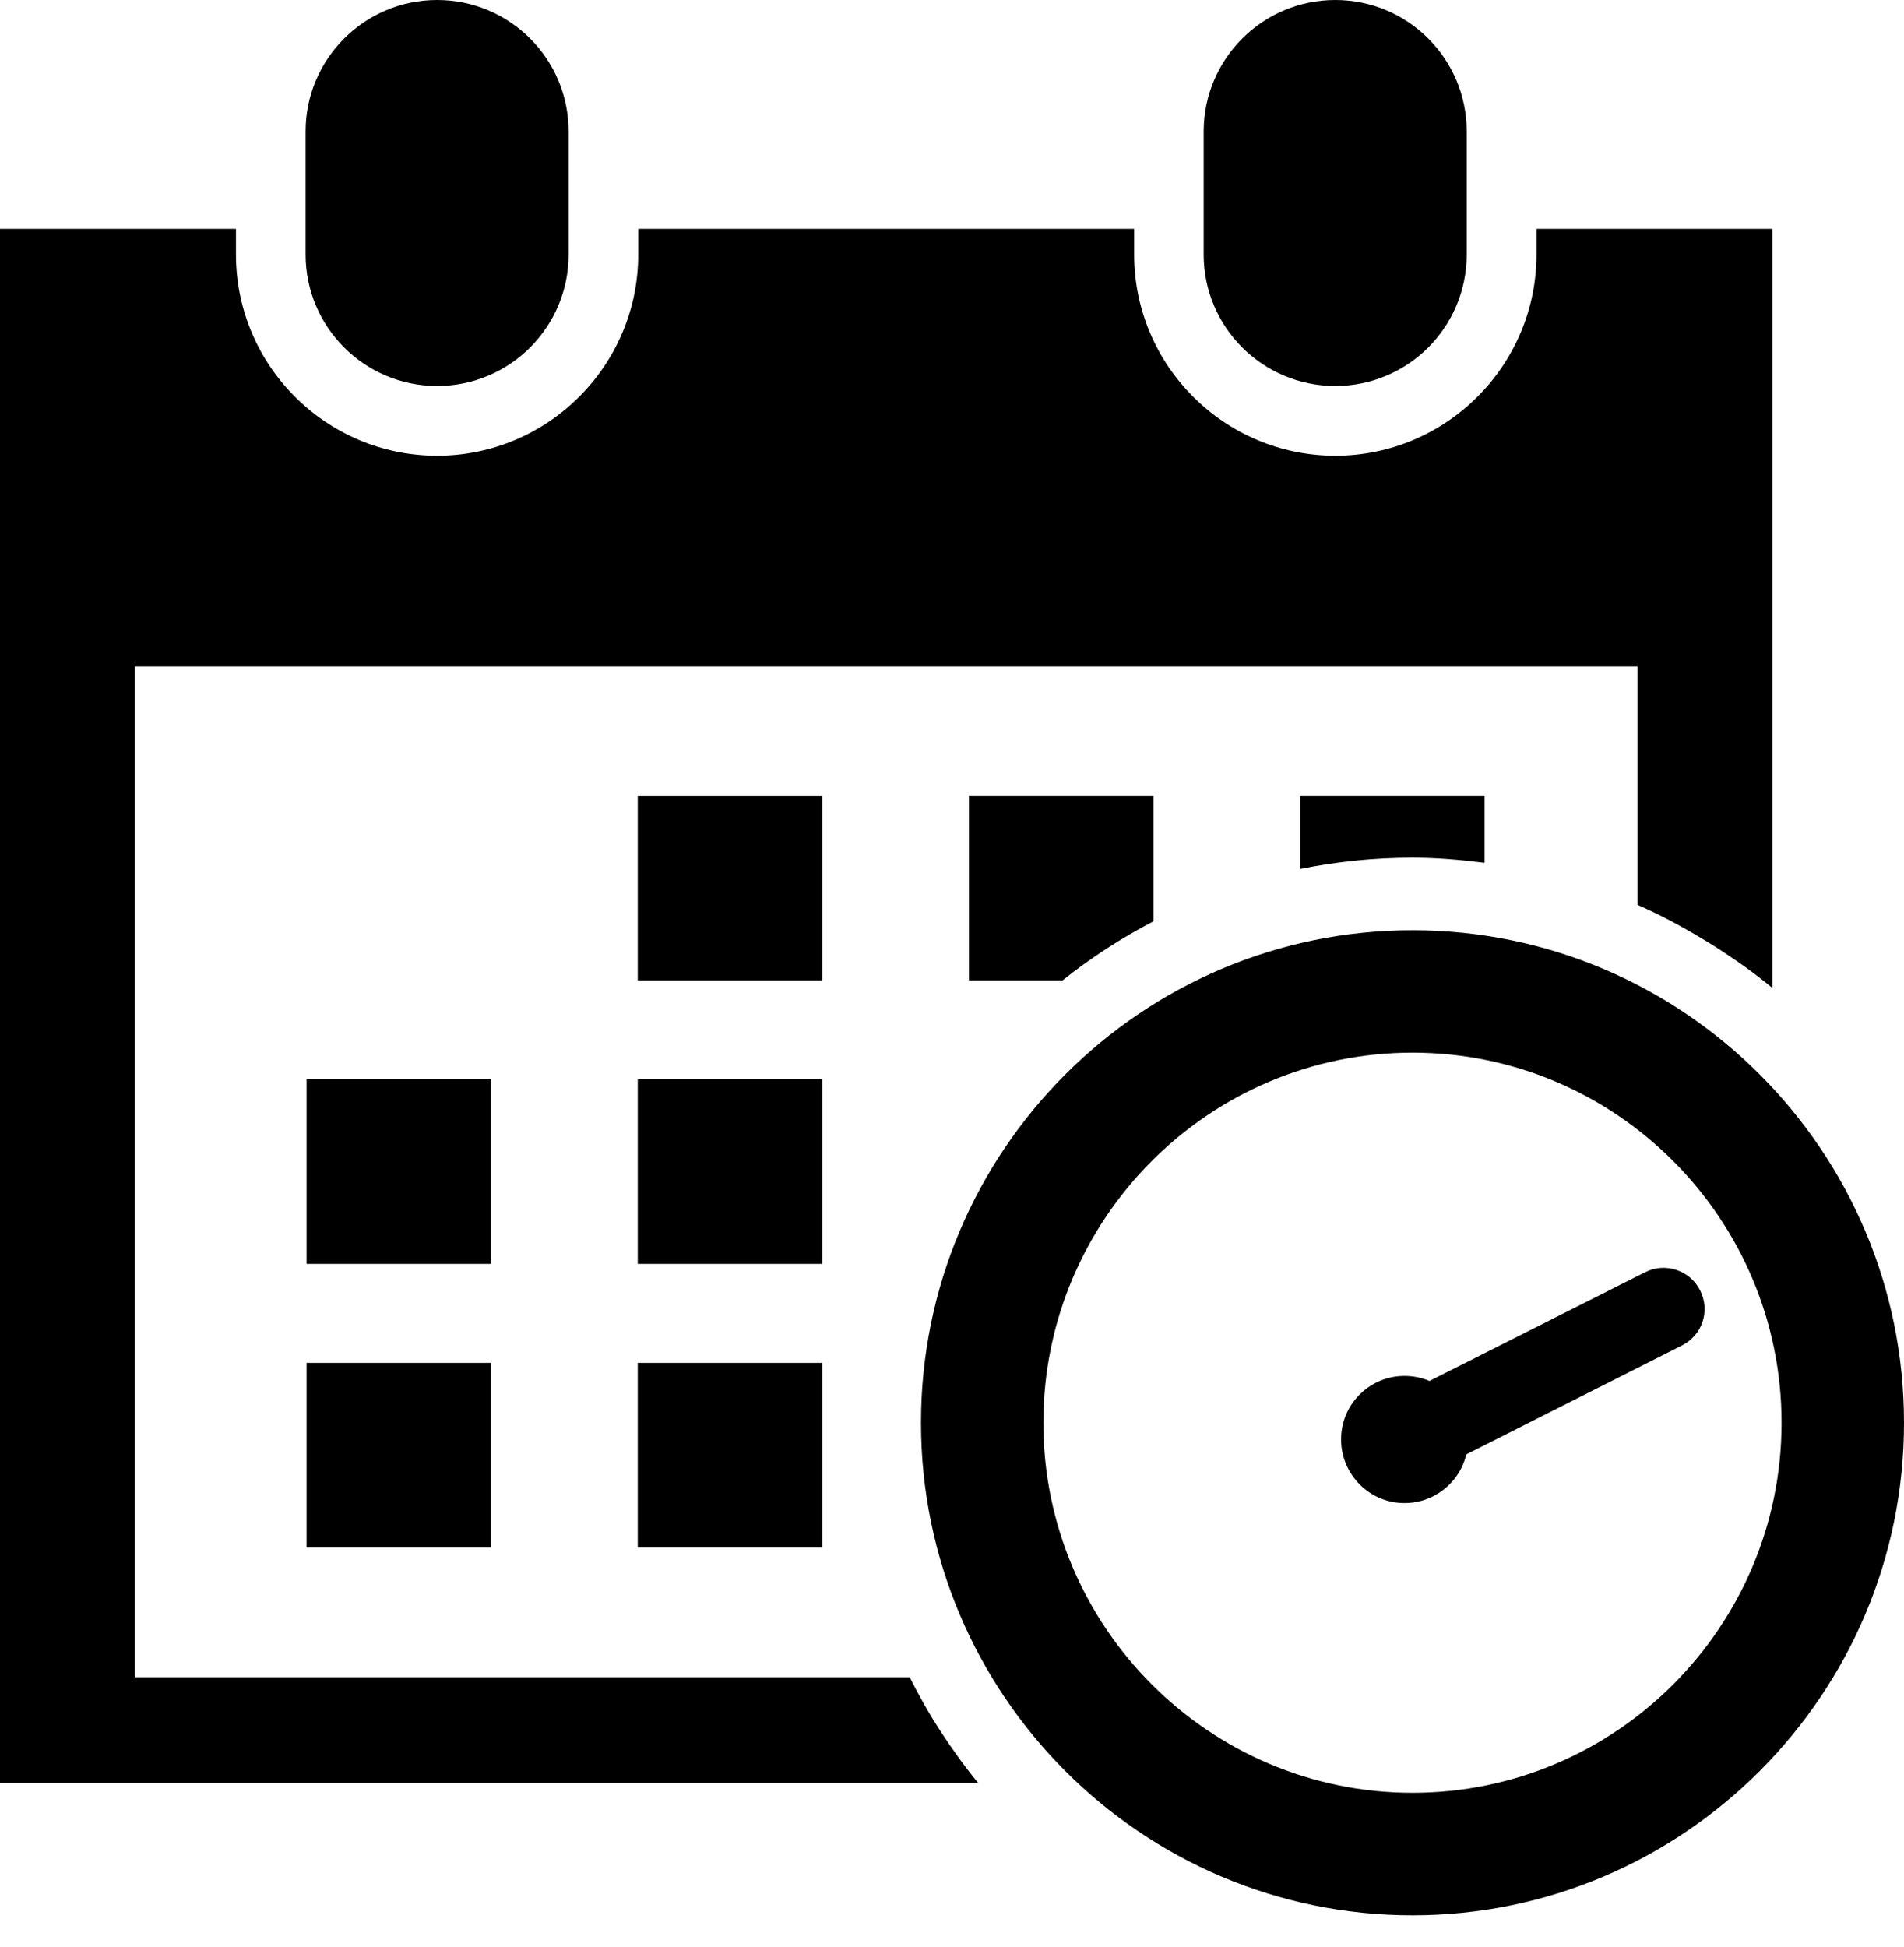 <svg width="45" height="46" viewBox="0 0 45 46" fill="none" xmlns="http://www.w3.org/2000/svg">
<path d="M19.433 18.807H15.073V23.165H19.433V18.807Z" fill="black"/>
<path d="M19.433 25.505H15.073V29.866H19.433V25.505Z" fill="black"/>
<path d="M19.433 32.205H15.073V36.566H19.433V32.205Z" fill="black"/>
<path d="M11.605 25.505H7.246V29.866H11.605V25.505Z" fill="black"/>
<path d="M11.605 32.205H7.246V36.566H11.605V32.205Z" fill="black"/>
<path d="M13.439 6.014C13.439 7.73 12.048 9.121 10.331 9.121C8.615 9.121 7.223 7.73 7.223 6.014V3.108C7.223 1.392 8.615 0 10.331 0C12.048 0 13.439 1.392 13.439 3.108V6.014Z" fill="black"/>
<path d="M34.665 6.014C34.665 7.73 33.277 9.121 31.558 9.121C29.842 9.121 28.448 7.73 28.448 6.014V3.108C28.449 1.392 29.843 0 31.558 0C33.277 0 34.665 1.392 34.665 3.108L34.665 6.014Z" fill="black"/>
<path d="M33.384 45.259C26.98 45.259 21.767 40.038 21.767 33.621C21.767 27.198 26.981 21.982 33.384 21.982C39.786 21.982 45 27.198 45 33.621C45 40.038 39.786 45.259 33.384 45.259ZM33.384 24.874C28.573 24.874 24.659 28.798 24.659 33.621C24.659 38.44 28.573 42.364 33.384 42.364C38.195 42.364 42.106 38.44 42.106 33.621C42.106 28.798 38.194 24.874 33.384 24.874Z" fill="black"/>
<path d="M33.495 34.953C33.016 35.195 32.437 35.002 32.196 34.526C31.95 34.043 32.142 33.462 32.621 33.219L38.879 30.064C39.355 29.821 39.942 30.014 40.181 30.492C40.424 30.974 40.236 31.55 39.751 31.794L33.495 34.953Z" fill="black"/>
<path d="M31.7 33.899C31.764 33.07 32.486 32.453 33.314 32.518C34.143 32.583 34.757 33.307 34.692 34.133C34.629 34.957 33.907 35.578 33.078 35.514C32.253 35.449 31.638 34.724 31.7 33.899Z" fill="black"/>
<path d="M33.383 20.268C33.962 20.268 34.528 20.318 35.087 20.389V18.807H30.729V20.535C31.586 20.361 32.474 20.268 33.383 20.268Z" fill="black"/>
<path d="M27.261 21.771V18.807H22.9V23.165H25.115C25.781 22.634 26.499 22.167 27.261 21.771Z" fill="black"/>
<path d="M22.243 40.932C22.242 40.931 22.241 40.929 22.24 40.926C21.968 40.512 21.724 40.078 21.499 39.632H3.184V15.74H38.7V21.382C38.702 21.382 38.702 21.382 38.703 21.383C39.229 21.613 39.732 21.883 40.22 22.177C40.31 22.23 40.399 22.283 40.487 22.339C40.974 22.648 41.448 22.979 41.89 23.347V5.408H36.314V6.014C36.314 8.634 34.181 10.769 31.559 10.769C28.936 10.769 26.805 8.635 26.805 6.014V5.408H15.084V6.014C15.084 8.634 12.951 10.769 10.331 10.769C7.707 10.769 5.577 8.635 5.577 6.014V5.408H0V42.134H23.122C23.121 42.134 23.121 42.133 23.12 42.133C22.805 41.751 22.516 41.349 22.243 40.932Z" fill="black"/>
</svg>
